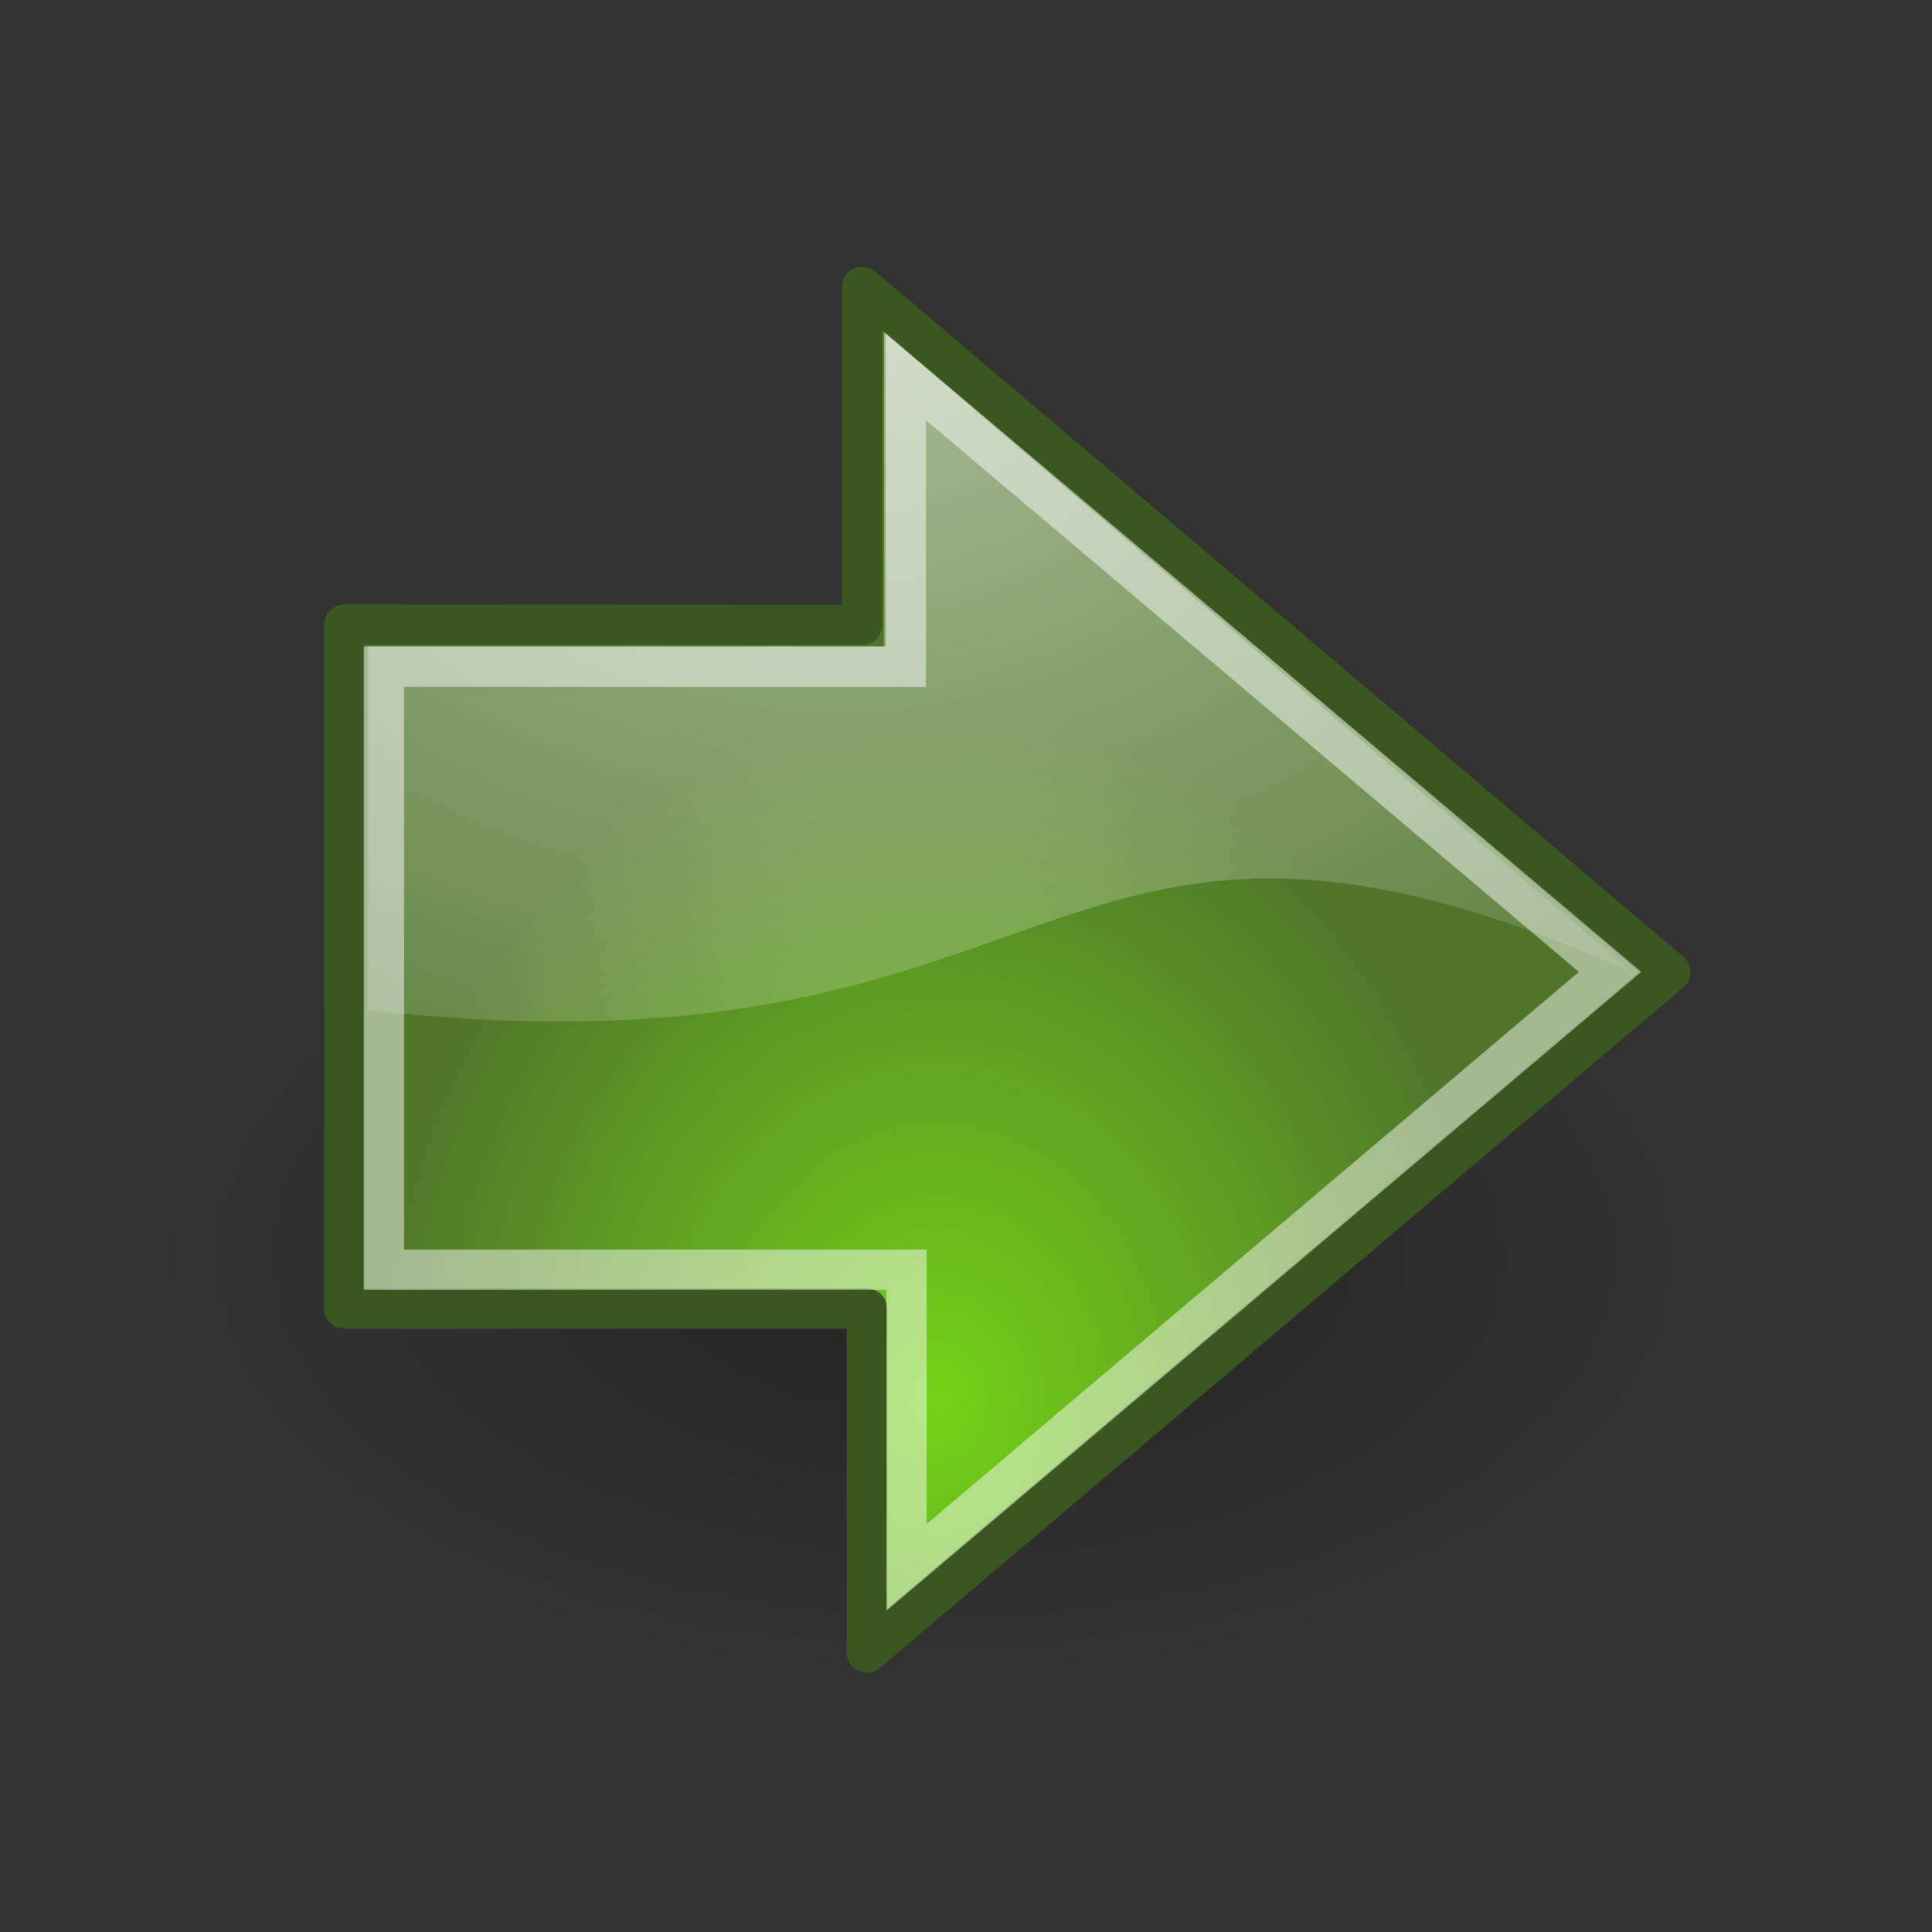 <?xml version="1.0" encoding="UTF-8" standalone="no"?>
<!-- Created with Inkscape (http://www.inkscape.org/) -->
<svg
   xmlns:dc="http://purl.org/dc/elements/1.1/"
   xmlns:cc="http://web.resource.org/cc/"
   xmlns:rdf="http://www.w3.org/1999/02/22-rdf-syntax-ns#"
   xmlns:svg="http://www.w3.org/2000/svg"
   xmlns="http://www.w3.org/2000/svg"
   xmlns:xlink="http://www.w3.org/1999/xlink"
   xmlns:sodipodi="http://sodipodi.sourceforge.net/DTD/sodipodi-0.dtd"
   xmlns:inkscape="http://www.inkscape.org/namespaces/inkscape"
   sodipodi:docname="right-arrow.svg"
   sodipodi:docbase="C:\WeSay\artwork"
   inkscape:version="0.44"
   sodipodi:version="0.32"
   id="svg11300"
   height="48"
   width="48"
   inkscape:export-filename="c:\wesay\artwork\right-arrow.png"
   inkscape:export-xdpi="480"
   inkscape:export-ydpi="480"
   version="1.0">
  <rect width="100%" height="100%" fill="#333333" stroke="none"/>
  <defs
	 id="defs3">
	<linearGradient
	   id="linearGradient2591">
	  <stop
		 style="stop-color:#73d216"
		 offset="0"
		 id="stop2593" />
	  <stop
		 style="stop-color:#4f752b;stop-opacity:1;"
		 offset="1"
		 id="stop2595" />
	</linearGradient>
	<linearGradient
	   id="linearGradient8662"
	   inkscape:collect="always">
	  <stop
		 id="stop8664"
		 offset="0"
		 style="stop-color:#000000;stop-opacity:1;" />
	  <stop
		 id="stop8666"
		 offset="1"
		 style="stop-color:#000000;stop-opacity:0;" />
	</linearGradient>
	<linearGradient
	   id="linearGradient8650"
	   inkscape:collect="always">
	  <stop
		 id="stop8652"
		 offset="0"
		 style="stop-color:#ffffff;stop-opacity:1;" />
	  <stop
		 id="stop8654"
		 offset="1"
		 style="stop-color:#ffffff;stop-opacity:0;" />
	</linearGradient>
	<radialGradient
	   gradientUnits="userSpaceOnUse"
	   gradientTransform="matrix(2.047,-3.749427e-16,2.853404e-16,1.558,-19.518,3.452)"
	   r="17.171"
	   fy="2.897"
	   fx="19.701"
	   cy="2.897"
	   cx="19.701"
	   id="radialGradient8656"
	   xlink:href="#linearGradient8650"
	   inkscape:collect="always" />
	<radialGradient
	   gradientUnits="userSpaceOnUse"
	   gradientTransform="matrix(1,0,0,0.537,2.511012e-15,16.873)"
	   r="15.645"
	   fy="36.421"
	   fx="24.837"
	   cy="36.421"
	   cx="24.837"
	   id="radialGradient8668"
	   xlink:href="#linearGradient8662"
	   inkscape:collect="always" />
	<radialGradient
	   inkscape:collect="always"
	   xlink:href="#linearGradient2591"
	   id="radialGradient2597"
	   cx="22.292"
	   cy="32.798"
	   fx="22.292"
	   fy="32.798"
	   r="16.956"
	   gradientTransform="matrix(0.843,1.871885e-16,-2.265228e-16,1.02,4.499,1.382)"
	   gradientUnits="userSpaceOnUse" />
  </defs>
  <sodipodi:namedview
	 inkscape:window-y="25"
	 inkscape:window-x="0"
	 inkscape:window-height="746"
	 inkscape:window-width="1028"
	 inkscape:showpageshadow="false"
	 inkscape:document-units="px"
	 inkscape:grid-bbox="true"
	 showgrid="false"
	 inkscape:current-layer="layer1"
	 inkscape:cy="27.398876"
	 inkscape:cx="34.827552"
	 inkscape:zoom="11.313708"
	 inkscape:pageshadow="2"
	 inkscape:pageopacity="0.0"
	 borderopacity="0.255"
	 bordercolor="#666666"
	 pagecolor="#ffffff"
	 id="base"
	 fill="#4e9a06"
	 stroke="#4e9a06" />
  <g
	 inkscape:groupmode="layer"
	 inkscape:label="Layer 1"
	 id="layer1">
	<path
	   transform="matrix(1.271,0,0,1.271,-8.119,-15.102)"
	   d="M 40.482 36.421 A 15.645 8.397 0 1 1  9.192,36.421 A 15.645 8.397 0 1 1  40.482 36.421 z"
	   sodipodi:ry="8.3968935"
	   sodipodi:rx="15.644737"
	   sodipodi:cy="36.421127"
	   sodipodi:cx="24.837126"
	   id="path8660"
	   style="opacity:0.299;color:#000000;fill:url(#radialGradient8668);fill-opacity:1;fill-rule:evenodd;stroke:none;stroke-width:1;stroke-linecap:butt;stroke-linejoin:miter;marker:none;marker-start:none;marker-mid:none;marker-end:none;stroke-miterlimit:10;stroke-dasharray:none;stroke-dashoffset:0;stroke-opacity:1;visibility:visible;display:inline;overflow:visible"
	   sodipodi:type="arc" />
	<path
	   sodipodi:nodetypes="cccccccc"
	   id="path8643"
	   d="M 8.554,15.517 L 8.554,32.512 L 21.538,32.512 L 21.538,41.057 L 41.498,24.15 L 21.419,7.125 L 21.419,15.523 L 8.554,15.517 z "
	   style="opacity:1;color:#000000;fill:url(#radialGradient2597);fill-opacity:1;fill-rule:evenodd;stroke:#3a571f;stroke-width:1;stroke-linecap:round;stroke-linejoin:round;marker:none;marker-start:none;marker-mid:none;marker-end:none;stroke-miterlimit:10;stroke-dasharray:none;stroke-dashoffset:0;stroke-opacity:1;visibility:visible;display:inline;overflow:visible" />
	<path
	   sodipodi:nodetypes="cccccc"
	   id="path8645"
	   d="M 21.962,8.249 L 21.962,16.055 L 9.145,16.055 L 9.145,25.096 C 26.895,27.096 25.779,17.64 40.529,24.14 L 21.962,8.249 z "
	   style="opacity:0.508;color:#000000;fill:url(#radialGradient8656);fill-opacity:1;fill-rule:evenodd;stroke:none;stroke-width:1;stroke-linecap:round;stroke-linejoin:round;marker:none;marker-start:none;marker-mid:none;marker-end:none;stroke-miterlimit:10;stroke-dasharray:none;stroke-dashoffset:0;stroke-opacity:1;visibility:visible;display:inline;overflow:visible" />
	<path
	   style="opacity:0.481;color:#000000;fill:none;fill-opacity:1;fill-rule:evenodd;stroke:#ffffff;stroke-width:1;stroke-linecap:butt;stroke-linejoin:miter;marker:none;marker-start:none;marker-mid:none;marker-end:none;stroke-miterlimit:10;stroke-dasharray:none;stroke-dashoffset:0;stroke-opacity:1;visibility:visible;display:inline;overflow:visible"
	   d="M 9.538,16.562 L 9.538,31.546 L 22.523,31.546 L 22.523,38.941 L 40.001,24.146 L 22.507,9.365 L 22.507,16.567 L 9.538,16.562 z "
	   id="path8658"
	   sodipodi:nodetypes="cccccccc" />
  </g>
</svg>
